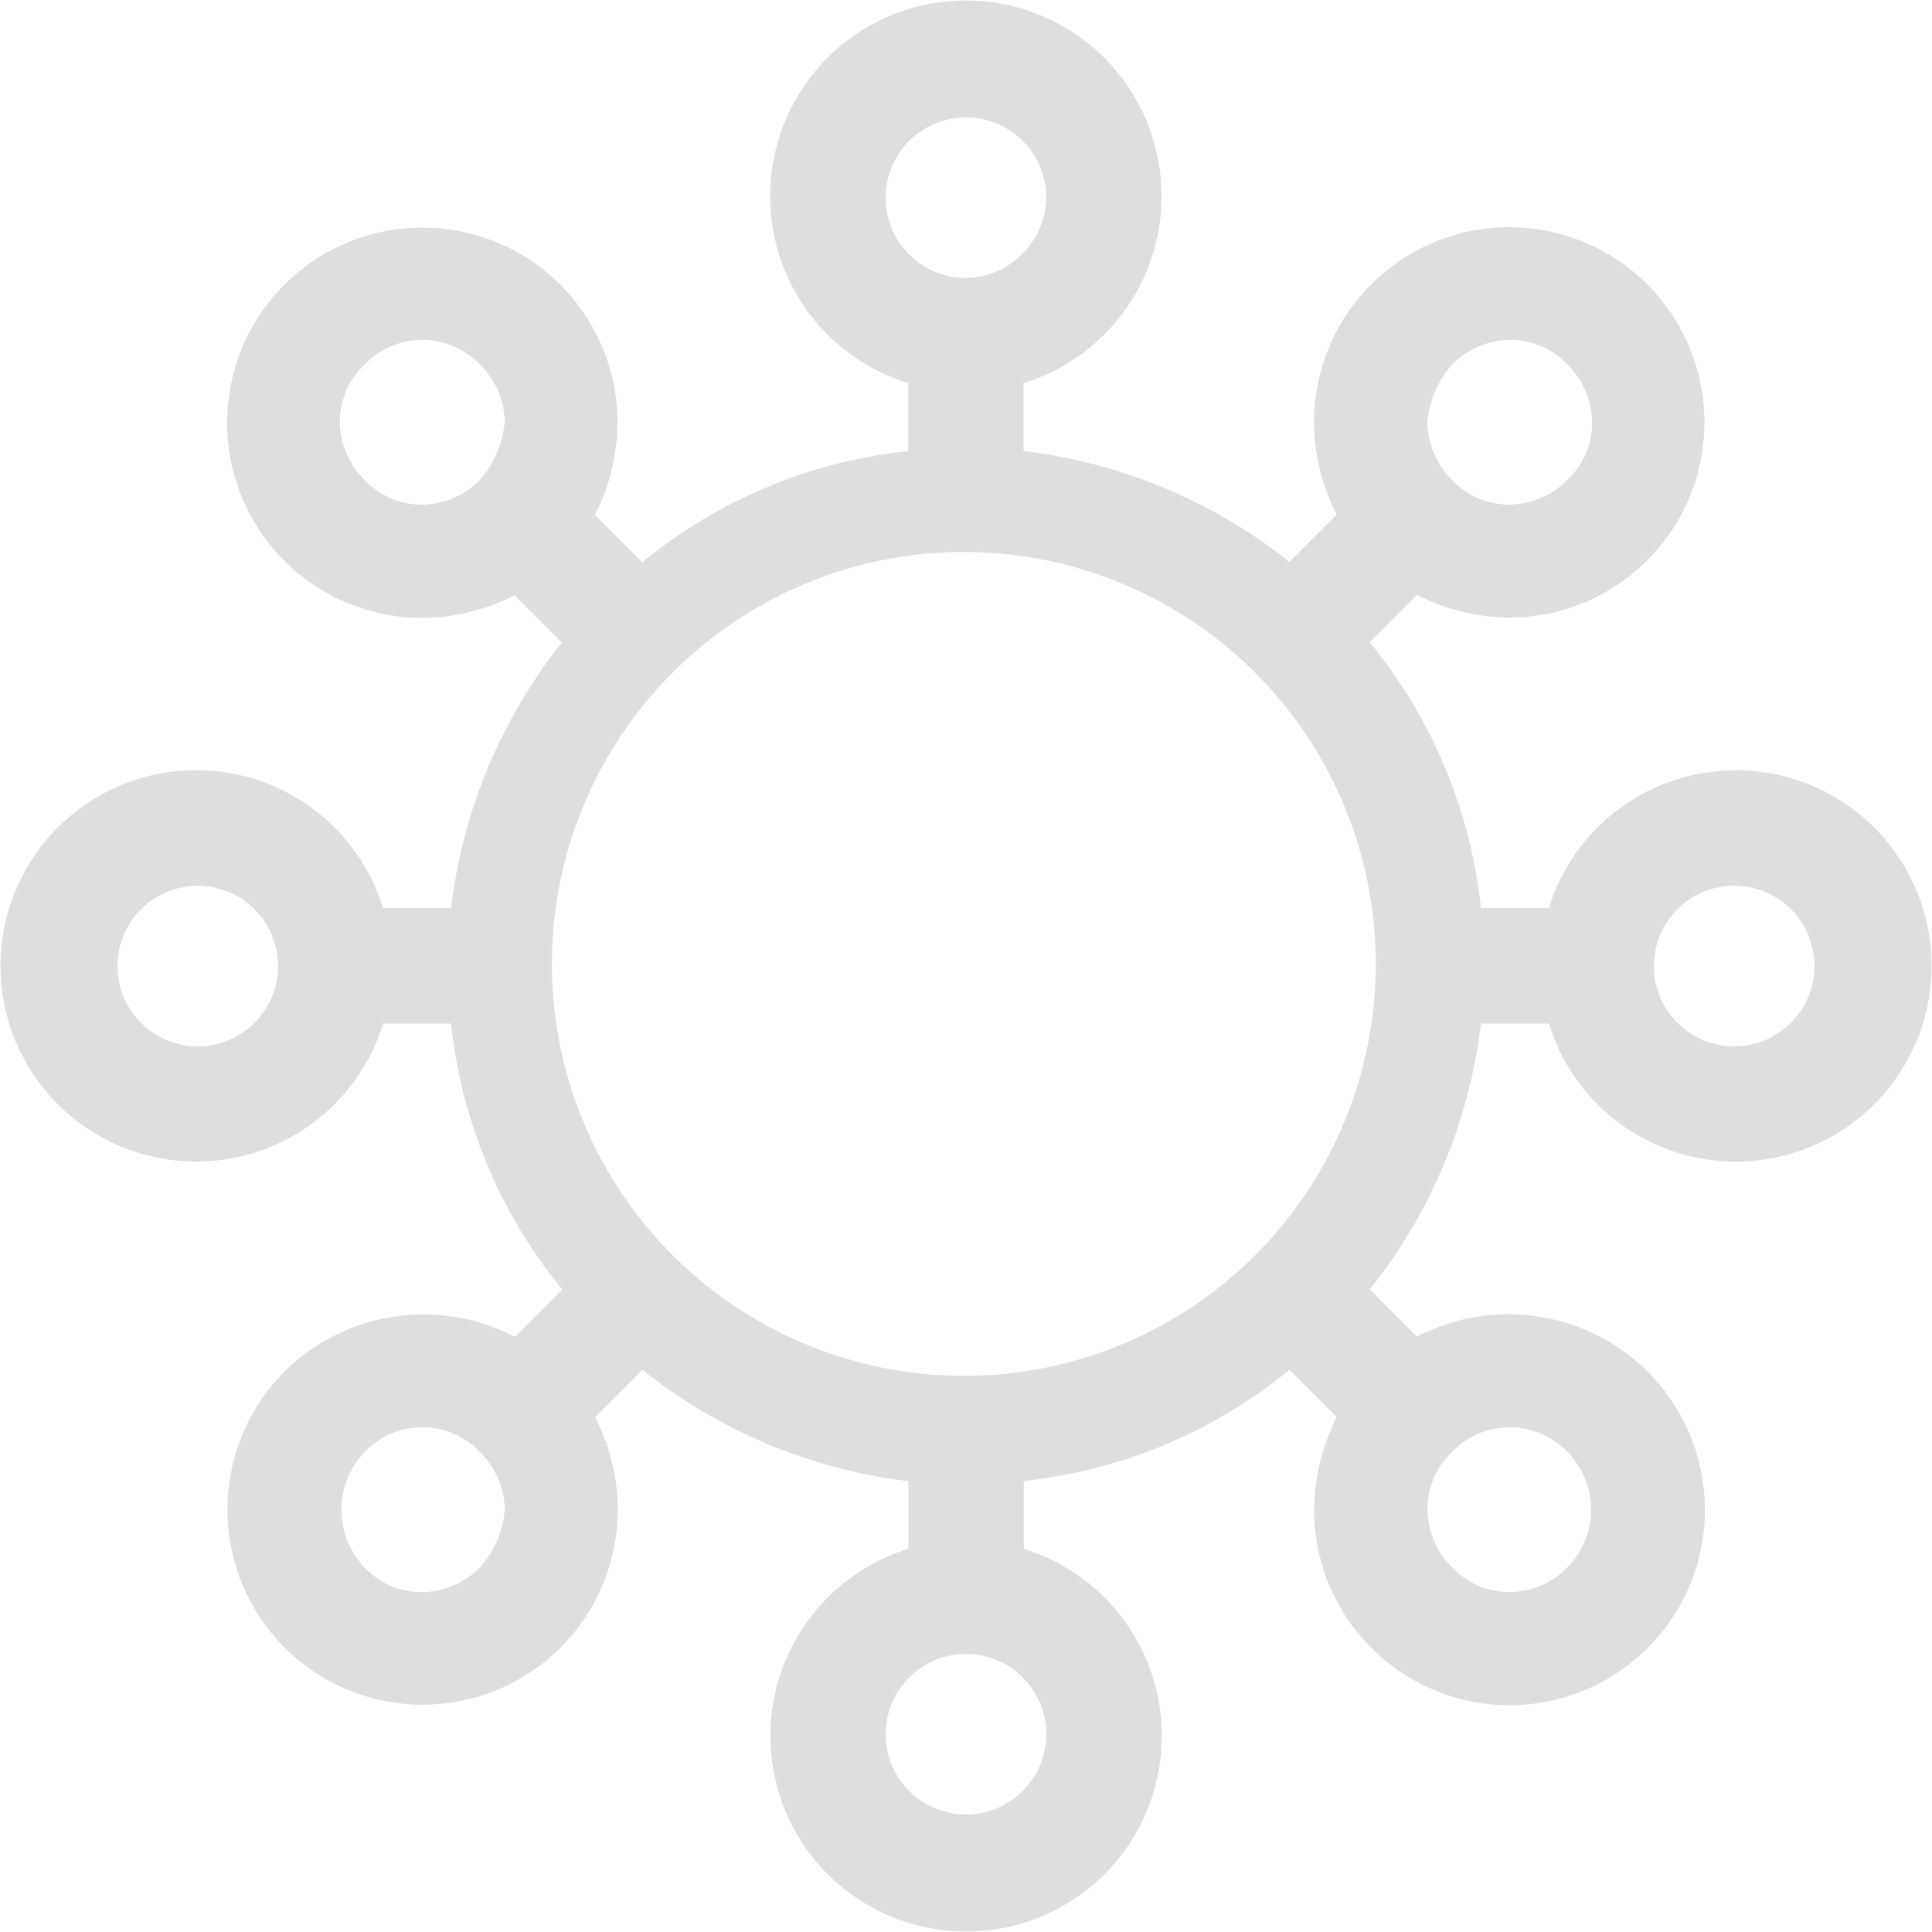 <svg xmlns="http://www.w3.org/2000/svg" viewBox="0 0 38.506 38.506">
  <defs>
    <style>
      .cls-1 {
        fill: #dfdede;
      }
    </style>
  </defs>
  <path id="Path_17176" data-name="Path 17176" class="cls-1" d="M34.606,15.353A3.893,3.893,0,0,0,30.87,18.1H29.516a10.01,10.01,0,0,0-2.217-5.3l.944-.944a4.093,4.093,0,0,0,1.847.452,3.89,3.89,0,1,0-3.9-3.9,4.092,4.092,0,0,0,.452,1.847l-.944.944A10.493,10.493,0,0,0,20.4,8.99V7.636a3.9,3.9,0,1,0-2.3,0V8.99a10.01,10.01,0,0,0-5.3,2.217l-.944-.944a4.093,4.093,0,0,0,.452-1.847,3.89,3.89,0,1,0-3.9,3.9,4.093,4.093,0,0,0,1.847-.452l.944.944A10.493,10.493,0,0,0,8.99,18.1H7.636a3.9,3.9,0,1,0,0,2.3H8.99a10.01,10.01,0,0,0,2.217,5.3l-.944.944a3.938,3.938,0,0,0-4.6.7,3.89,3.89,0,1,0,6.65,2.75,4.093,4.093,0,0,0-.452-1.847l.944-.944a10.493,10.493,0,0,0,5.3,2.217V30.87a3.9,3.9,0,1,0,2.3,0V29.516A10.01,10.01,0,0,0,25.7,27.3l.944.944a4.093,4.093,0,0,0-.452,1.847,3.894,3.894,0,1,0,6.65-2.75,3.938,3.938,0,0,0-4.6-.7L27.3,25.7a10.493,10.493,0,0,0,2.217-5.3H30.87a3.9,3.9,0,1,0,3.736-5.049ZM28.941,7.266a1.646,1.646,0,0,1,1.149-.493,1.553,1.553,0,0,1,1.149.493,1.646,1.646,0,0,1,.493,1.149,1.553,1.553,0,0,1-.493,1.149,1.646,1.646,0,0,1-1.149.493,1.553,1.553,0,0,1-1.149-.493,1.646,1.646,0,0,1-.493-1.149A1.948,1.948,0,0,1,28.941,7.266ZM9.565,9.565a1.646,1.646,0,0,1-1.149.493,1.553,1.553,0,0,1-1.149-.493,1.646,1.646,0,0,1-.493-1.149,1.553,1.553,0,0,1,.493-1.149,1.587,1.587,0,0,1,2.3,0,1.646,1.646,0,0,1,.493,1.149A2.063,2.063,0,0,1,9.565,9.565ZM3.941,20.854a1.6,1.6,0,1,1,1.6-1.6A1.6,1.6,0,0,1,3.941,20.854ZM9.565,31.24a1.646,1.646,0,0,1-1.149.493,1.553,1.553,0,0,1-1.149-.493,1.661,1.661,0,0,1,0-2.3,1.587,1.587,0,0,1,2.3,0,1.646,1.646,0,0,1,.493,1.149A1.948,1.948,0,0,1,9.565,31.24Zm19.376-2.3a1.587,1.587,0,0,1,2.3,0,1.642,1.642,0,0,1-1.149,2.791,1.553,1.553,0,0,1-1.149-.493,1.646,1.646,0,0,1-.493-1.149A1.553,1.553,0,0,1,28.941,28.941Zm-11.289-25a1.6,1.6,0,0,1,3.2,0,1.63,1.63,0,0,1-1.6,1.6A1.6,1.6,0,0,1,17.652,3.941Zm3.2,30.624a1.6,1.6,0,1,1-1.6-1.6A1.6,1.6,0,0,1,20.854,34.565Zm-1.642-7.143a8.21,8.21,0,1,1,8.21-8.21A8.208,8.208,0,0,1,19.212,27.422Zm15.353-6.568a1.6,1.6,0,1,1,1.6-1.6A1.6,1.6,0,0,1,34.565,20.854Z"/>
</svg>

